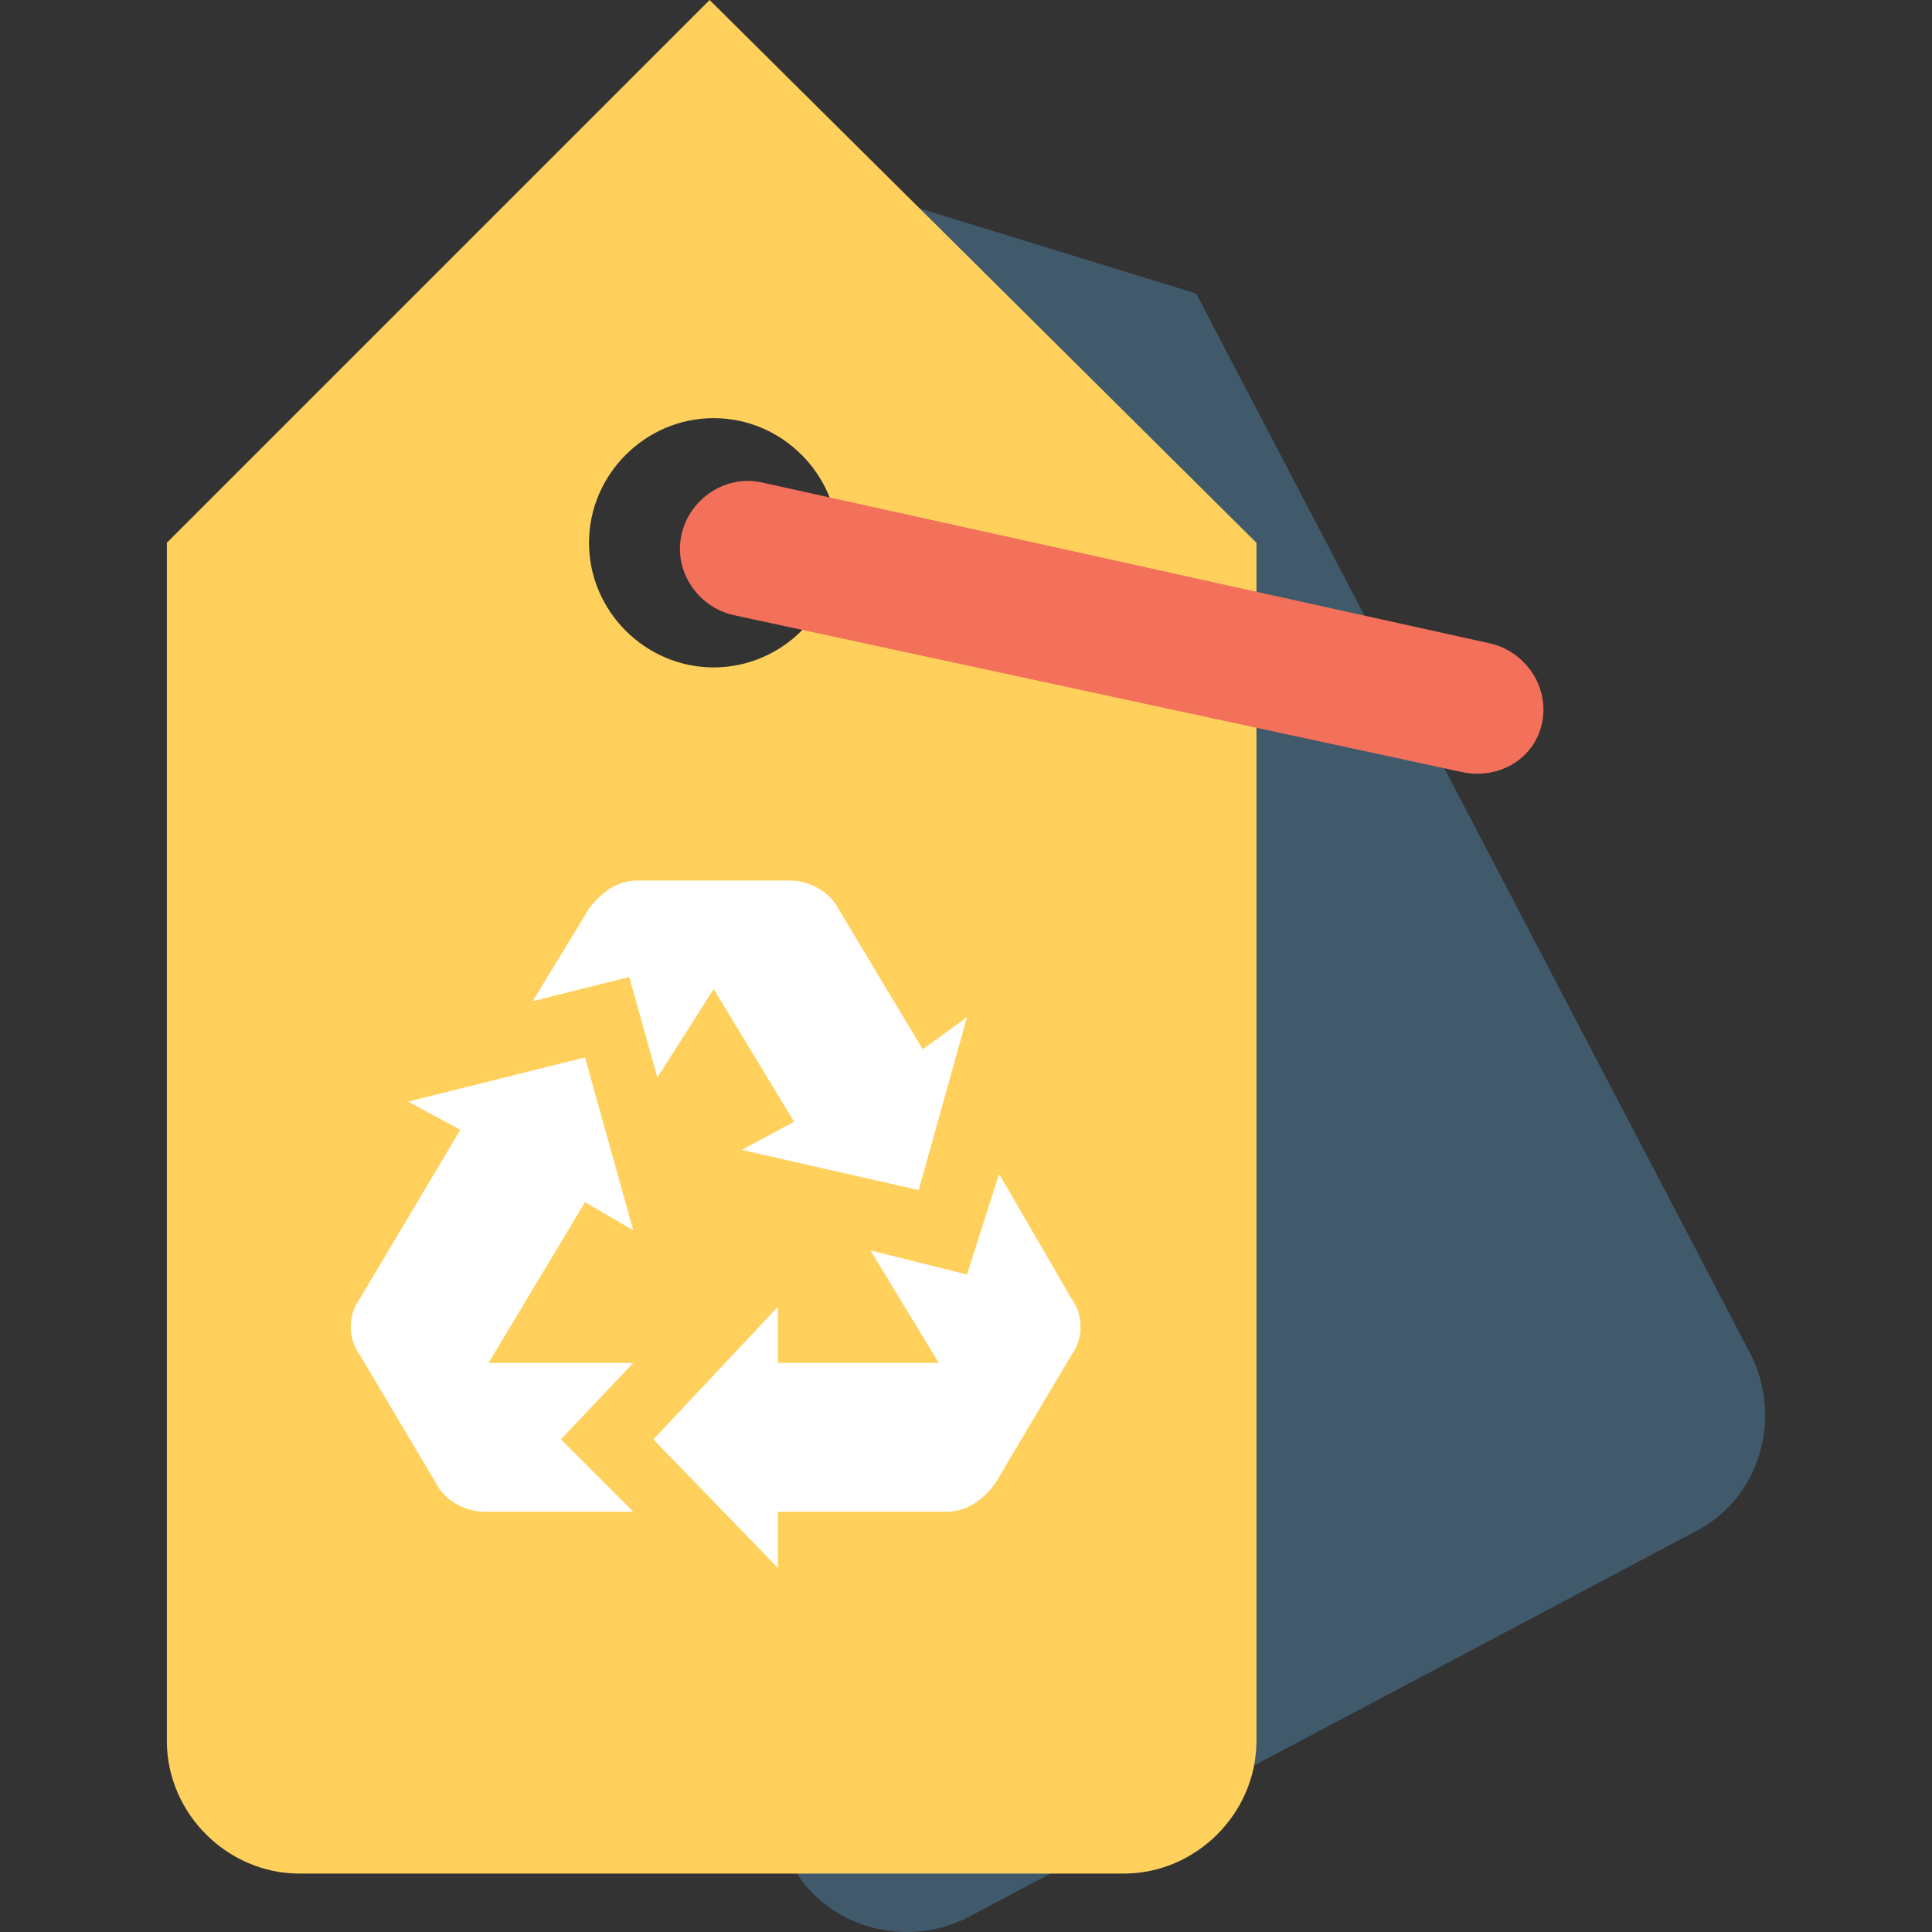 <?xml version="1.0" encoding="iso-8859-1"?>
<!-- Generator: Adobe Illustrator 19.0.0, SVG Export Plug-In . SVG Version: 6.00 Build 0)  -->
<svg xmlns="http://www.w3.org/2000/svg" xmlns:xlink="http://www.w3.org/1999/xlink" version="1.1" id="Layer_1" x="0px" y="0px" viewBox="0 0 512.563 512.563" style="enable-background:new 0 0 512.563 512.563;" xml:space="preserve">
<rect x="0" y="0" width="512.563" height="512.563" fill="#333333" stroke="none"/>
<path style="fill:#415A6B;" d="M317.333,77.867L220.267,48L296,201.6l-86.4,292.267c8.533,17.067,29.867,23.467,46.933,14.933  L449.6,406.4c17.067-8.533,23.467-29.867,14.933-46.933L317.333,77.867z"/>
<path style="fill:#FFD15C;" d="M188.267,0l-144,144v317.867c0,19.2,16,35.2,35.2,35.2h218.667c19.2,0,35.2-16,35.2-35.2V144  L188.267,0z M189.333,177.067c-18.133,0-33.067-14.933-33.067-33.067s14.933-33.067,33.067-33.067S222.4,125.867,222.4,144  S207.467,177.067,189.333,177.067z"/>
<g>
	<path style="fill:#FFFFFF;" d="M265.067,311.467l-8.533,26.667l-25.6-6.4l18.133,29.867H206.4v-14.933l-33.067,35.2L206.4,416   v-14.933h44.8c5.333,0,9.6-3.2,12.8-7.467l20.267-34.133c3.2-4.267,3.2-10.667,0-14.933L265.067,311.467z"/>
	<path style="fill:#FFFFFF;" d="M148.8,381.867L168,361.6h-38.4l25.6-42.667L168,326.4l-12.8-45.867l-46.933,11.733l13.867,7.467   l-26.667,44.8c-3.2,4.267-3.2,10.667,0,14.933l20.267,34.133c2.133,4.267,7.467,7.467,12.8,7.467H168L148.8,381.867z"/>
	<path style="fill:#FFFFFF;" d="M244.8,278.4l-22.4-37.333c-2.133-4.267-7.467-7.467-12.8-7.467h-40.533   c-5.333,0-9.6,3.2-12.8,7.467L141.333,265.6l25.6-6.4l7.467,26.667l14.933-23.467l21.333,35.2l-13.867,7.467l46.933,10.667   l12.8-45.867L244.8,278.4z"/>
</g>
<path style="fill:#F3705A;" d="M387.733,204.8l-193.067-41.6c-9.6-2.133-16-11.733-13.867-21.333l0,0  c2.133-9.6,11.733-16,21.333-13.867L395.2,170.667c9.6,2.133,16,11.733,13.867,21.333l0,0  C406.933,201.6,397.333,206.933,387.733,204.8z"/>
<g>
</g>
<g>
</g>
<g>
</g>
<g>
</g>
<g>
</g>
<g>
</g>
<g>
</g>
<g>
</g>
<g>
</g>
<g>
</g>
<g>
</g>
<g>
</g>
<g>
</g>
<g>
</g>
<g>
</g>
</svg>
